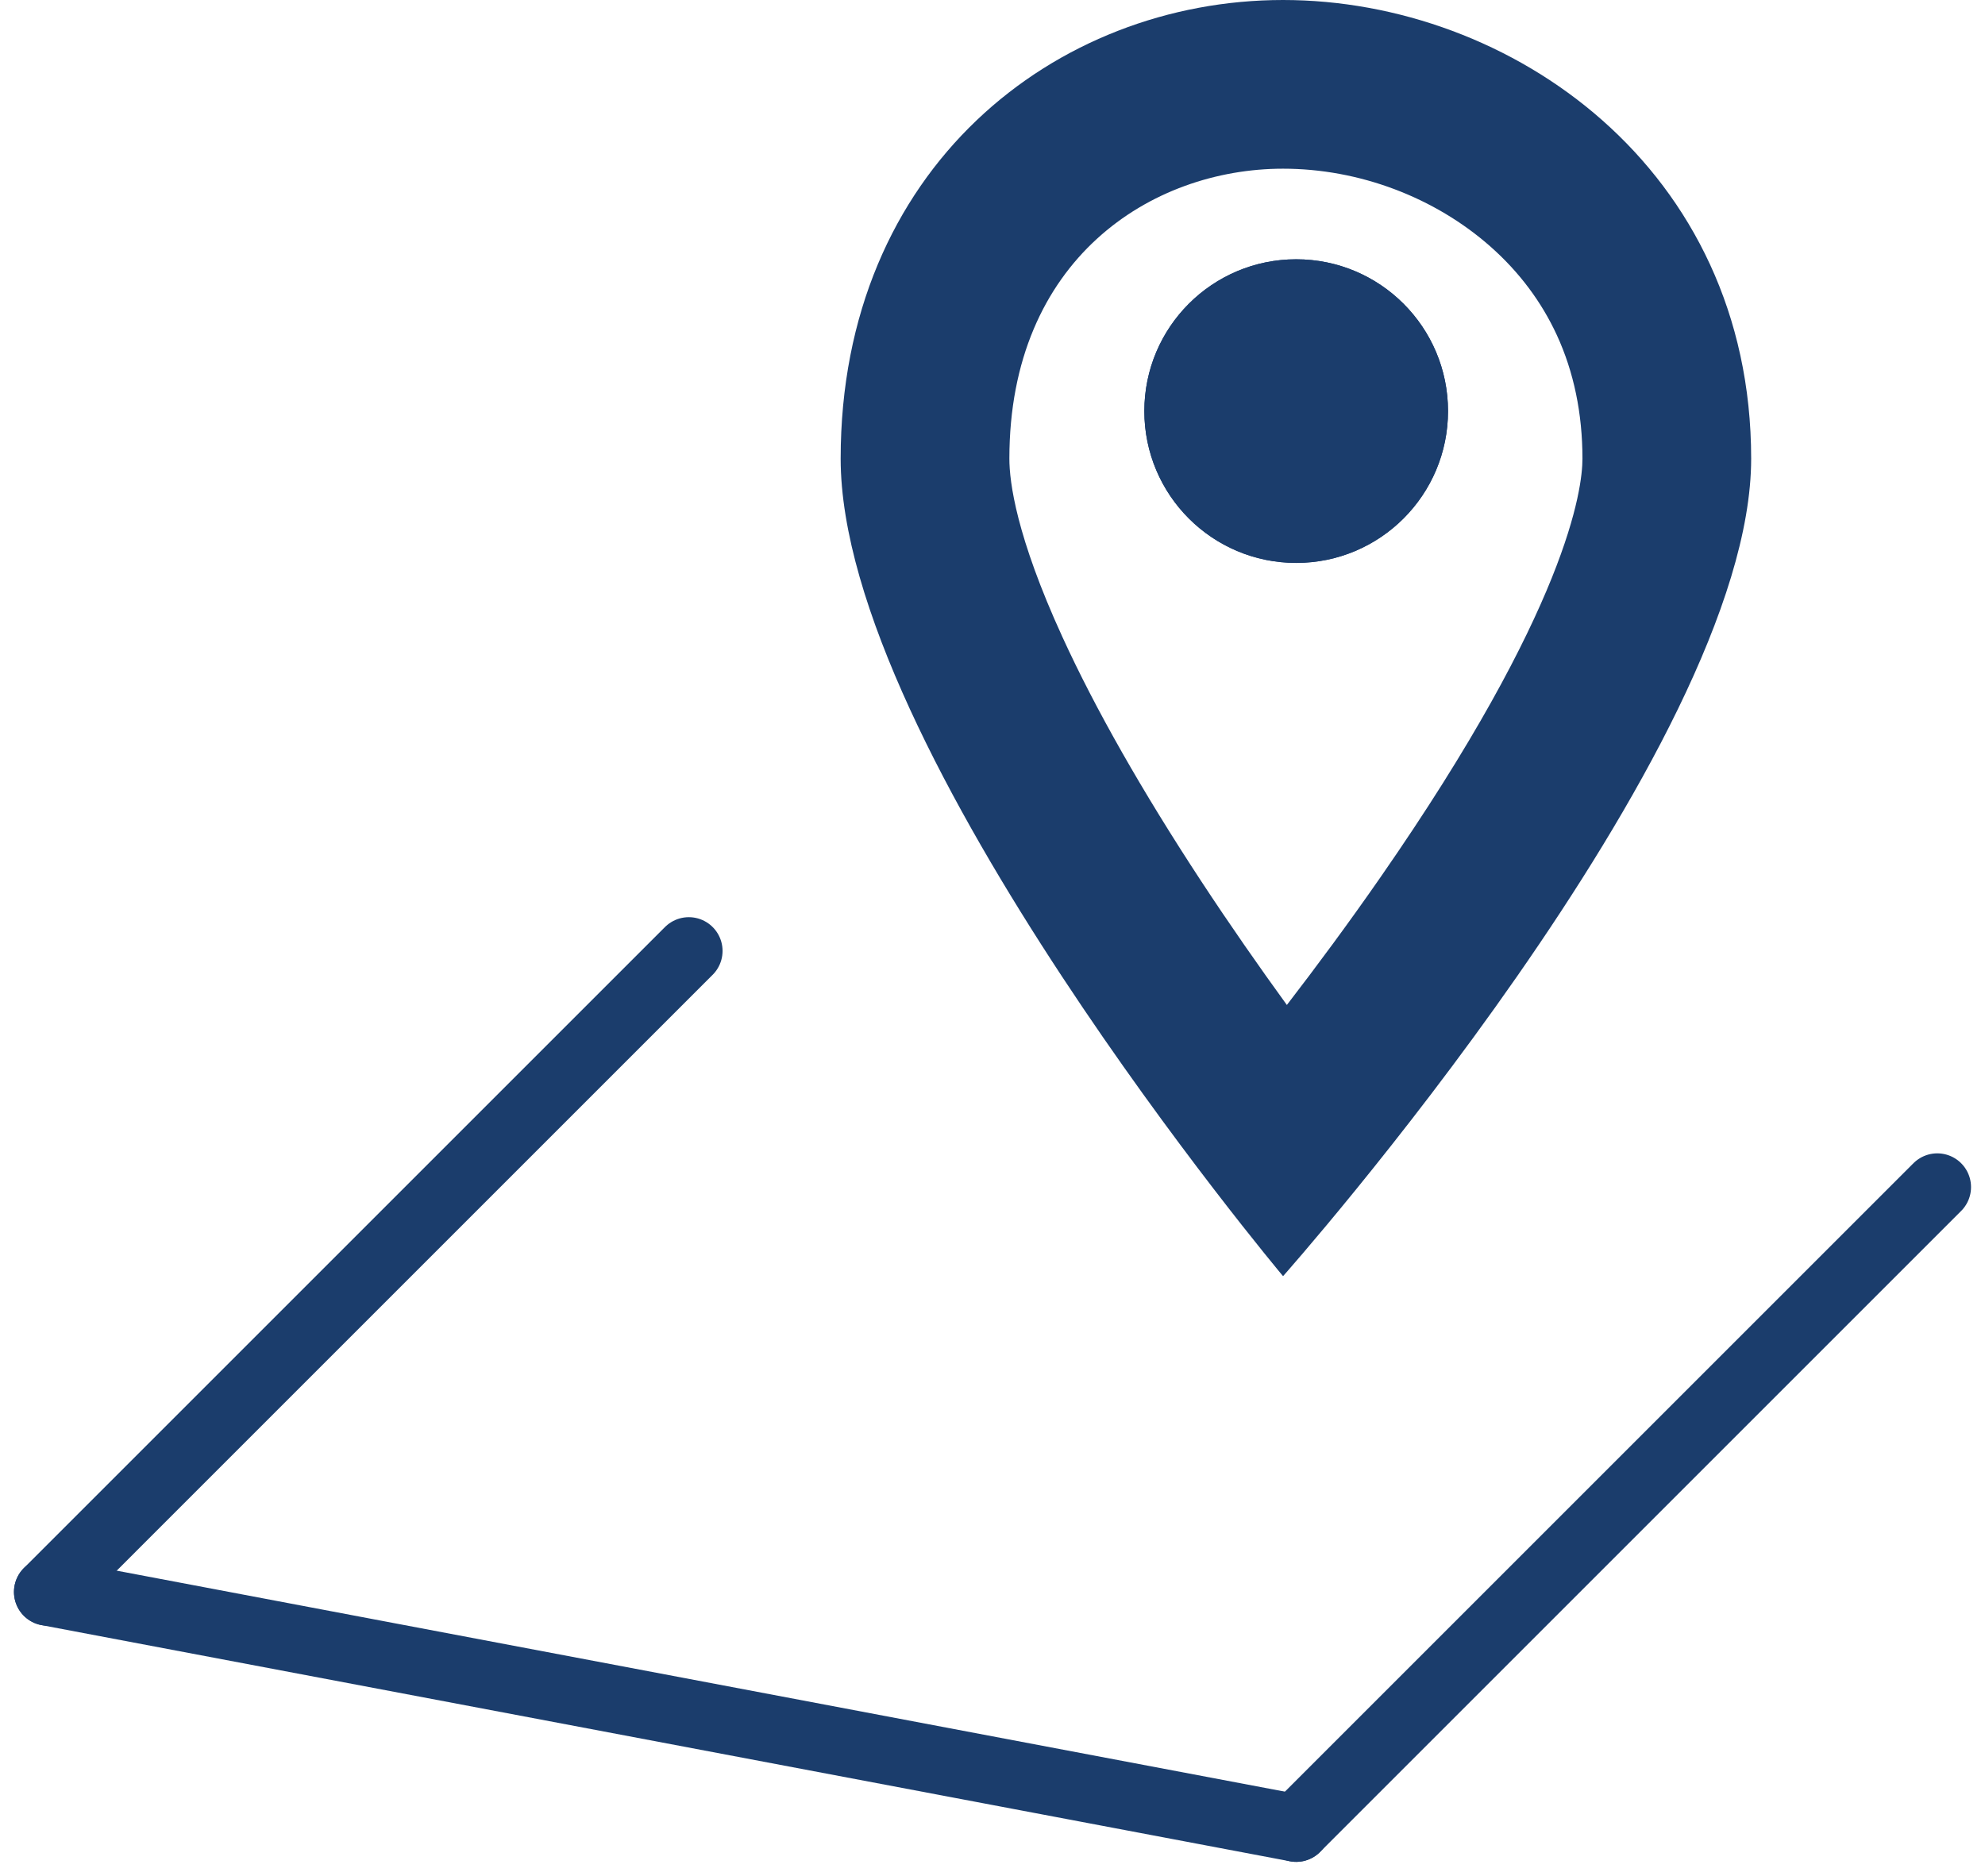 <svg xmlns="http://www.w3.org/2000/svg" width="58.828" height="55.599" viewBox="0 0 58.828 55.599"><defs><style>.a,.c,.f{fill:none;}.b,.e{fill:#1b3d6c;}.b,.c{stroke:#1b3d6c;}.c{stroke-linecap:round;stroke-width:2px;}.d,.e{stroke:none;}</style></defs><g transform="translate(-155.086 -4779.315)"><g class="a" transform="translate(180 4804)"><path class="d" d="M0-11.091C0-19.7,6.364-24.685,13.111-24.685S26.984-19.7,26.984-11.091,13.111,13.14,13.111,13.14,0-2.484,0-11.091Z"/><path class="e" d="M 13.111 -19.685 C 9.204 -19.685 5 -16.996 5 -11.091 C 5 -10.399 5.204 -8.791 6.574 -5.801 C 7.547 -3.675 8.929 -1.244 10.68 1.425 C 11.546 2.744 12.418 3.991 13.224 5.102 C 14.1 3.964 15.052 2.68 15.998 1.317 C 21.553 -6.68 21.984 -10.202 21.984 -11.091 C 21.984 -12.427 21.729 -13.659 21.225 -14.753 C 20.768 -15.743 20.108 -16.624 19.264 -17.371 C 17.602 -18.842 15.359 -19.685 13.111 -19.685 M 13.111 -24.685 C 19.857 -24.685 26.984 -19.698 26.984 -11.091 C 26.984 -2.484 13.111 13.14 13.111 13.14 C 13.111 13.14 -1.9073486328125e-06 -2.484 -1.9073486328125e-06 -11.091 C -1.9073486328125e-06 -19.698 6.364 -24.685 13.111 -24.685 Z"/></g><g class="b" transform="translate(189 4787)"><circle class="d" cx="4.5" cy="4.5" r="4.5"/><circle class="f" cx="4.5" cy="4.5" r="4"/></g><line class="c" x1="19" y2="19" transform="translate(156.5 4807.5)"/><line class="c" x1="37" y1="7" transform="translate(156.5 4826.5)"/><line class="c" x1="19" y2="19" transform="translate(193.5 4814.5)"/></g></svg>